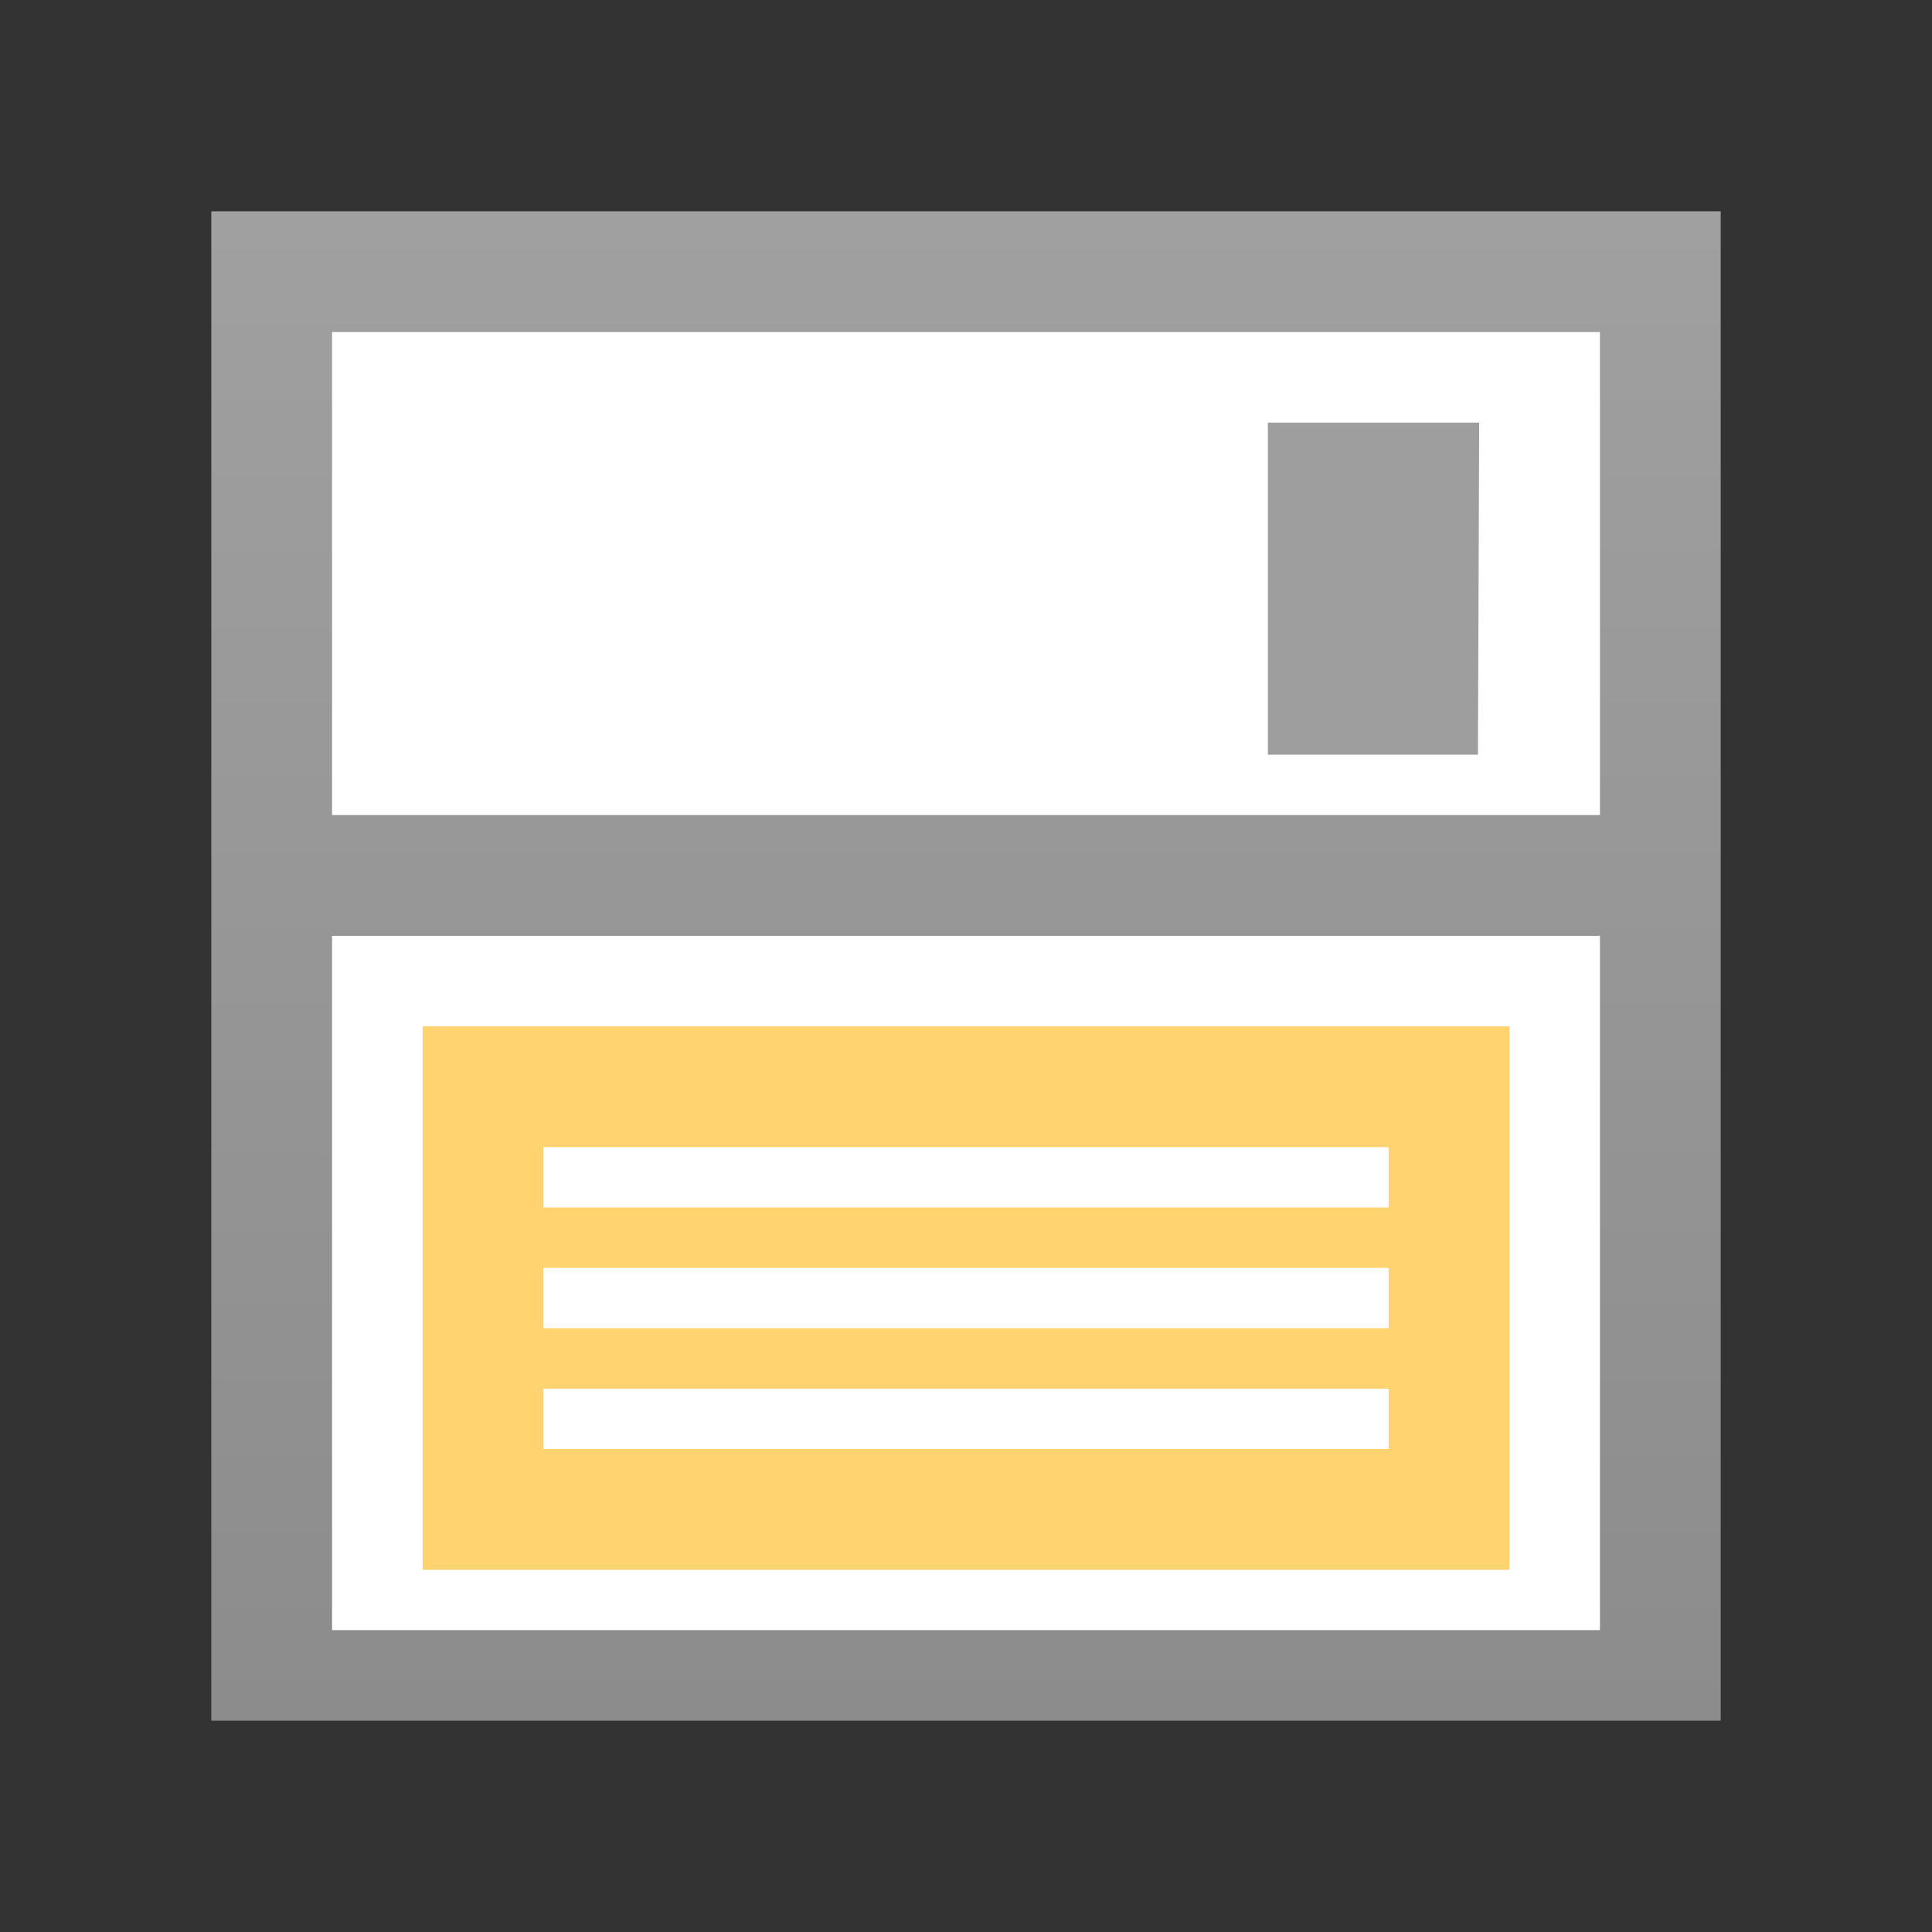 <?xml version="1.0" encoding="UTF-8" standalone="no"?>
<!-- Created with Inkscape (http://www.inkscape.org/) -->

<svg
   xmlns:dc="http://purl.org/dc/elements/1.1/"
   xmlns:cc="http://creativecommons.org/ns#"
   xmlns:rdf="http://www.w3.org/1999/02/22-rdf-syntax-ns#"
   xmlns:svg="http://www.w3.org/2000/svg"
   xmlns="http://www.w3.org/2000/svg"
   xmlns:xlink="http://www.w3.org/1999/xlink"
   xmlns:sodipodi="http://sodipodi.sourceforge.net/DTD/sodipodi-0.dtd"
   xmlns:inkscape="http://www.inkscape.org/namespaces/inkscape"
   version="1.0"
   width="64"
   height="64"
   id="svg3685"
   inkscape:version="0.91 r13725"
   sodipodi:docname="application-x-cd-image.svg">
  <rect width="100%" height="100%" fill="#333333" stroke="none"/>
  <sodipodi:namedview
     pagecolor="#ffffff"
     bordercolor="#666666"
     borderopacity="1"
     objecttolerance="10"
     gridtolerance="10"
     guidetolerance="10"
     inkscape:pageopacity="0"
     inkscape:pageshadow="2"
     inkscape:window-width="1440"
     inkscape:window-height="852"
     id="namedview287716"
     showgrid="false"
     inkscape:zoom="2.5105152"
     inkscape:cx="-37.947669"
     inkscape:cy="13.537942"
     inkscape:window-x="0"
     inkscape:window-y="0"
     inkscape:window-maximized="1"
     inkscape:current-layer="svg3685" />
  <defs
     id="defs3687">
    <linearGradient
       id="linearGradient76228">
      <stop
         style="stop-color:#8c8c8c;stop-opacity:1"
         offset="0"
         id="stop76230" />
      <stop
         style="stop-color:#a0a0a0;stop-opacity:1"
         offset="1"
         id="stop76232" />
    </linearGradient>
    <linearGradient
       inkscape:collect="always"
       xlink:href="#linearGradient76228"
       id="linearGradient5722-47-2"
       x1="7"
       y1="-29"
       x2="41"
       y2="-29"
       gradientUnits="userSpaceOnUse"
       gradientTransform="matrix(1.471,0,0,1.471,-67.294,10.647)" />
  </defs>
  <rect
     style="fill:url(#linearGradient5722-47-2);fill-opacity:1;stroke:none"
     id="rect3866-1-3-2-9-2-4"
     width="50"
     height="50"
     x="-57"
     y="-57"
     transform="matrix(0,-1,-1,0,0,0)" />
  <rect
     transform="scale(-1,1)"
     style="fill:#ffffff;fill-opacity:1;stroke:none"
     id="rect2996-3-7-6-4-42-5"
     width="42"
     height="23"
     x="-53"
     y="31" />
  <rect
     style="fill:#ffffff;fill-opacity:1;stroke:none"
     id="rect3891-6-9-0-0-18-4"
     width="42"
     height="16"
     x="11"
     y="11" />
  <path
     style="fill:#9e9e9e;fill-opacity:1;stroke:none"
     d="m 49,14 -7,0 0,11 6.959,0 z"
     id="path3768-5-75-7-1-82-1"
     inkscape:connector-curvature="0" />
  <rect
     y="34"
     x="-50"
     height="18"
     width="36"
     id="rect5726-01-1"
     style="fill:#ffd36f;fill-opacity:1;stroke:none"
     transform="scale(-1,1)" />
  <rect
     transform="scale(-1,1)"
     style="fill:#ffffff;fill-opacity:1;stroke:none"
     id="rect75976-2"
     width="28"
     height="2"
     x="-46"
     y="46" />
  <rect
     transform="scale(-1,1)"
     style="fill:#ffffff;fill-opacity:1;stroke:none"
     id="rect75980-2"
     width="28"
     height="2"
     x="-46"
     y="42" />
  <rect
     y="38"
     x="-46"
     height="2"
     width="28"
     id="rect75982-5"
     style="fill:#ffffff;fill-opacity:1;stroke:none"
     transform="scale(-1,1)" />
</svg>
